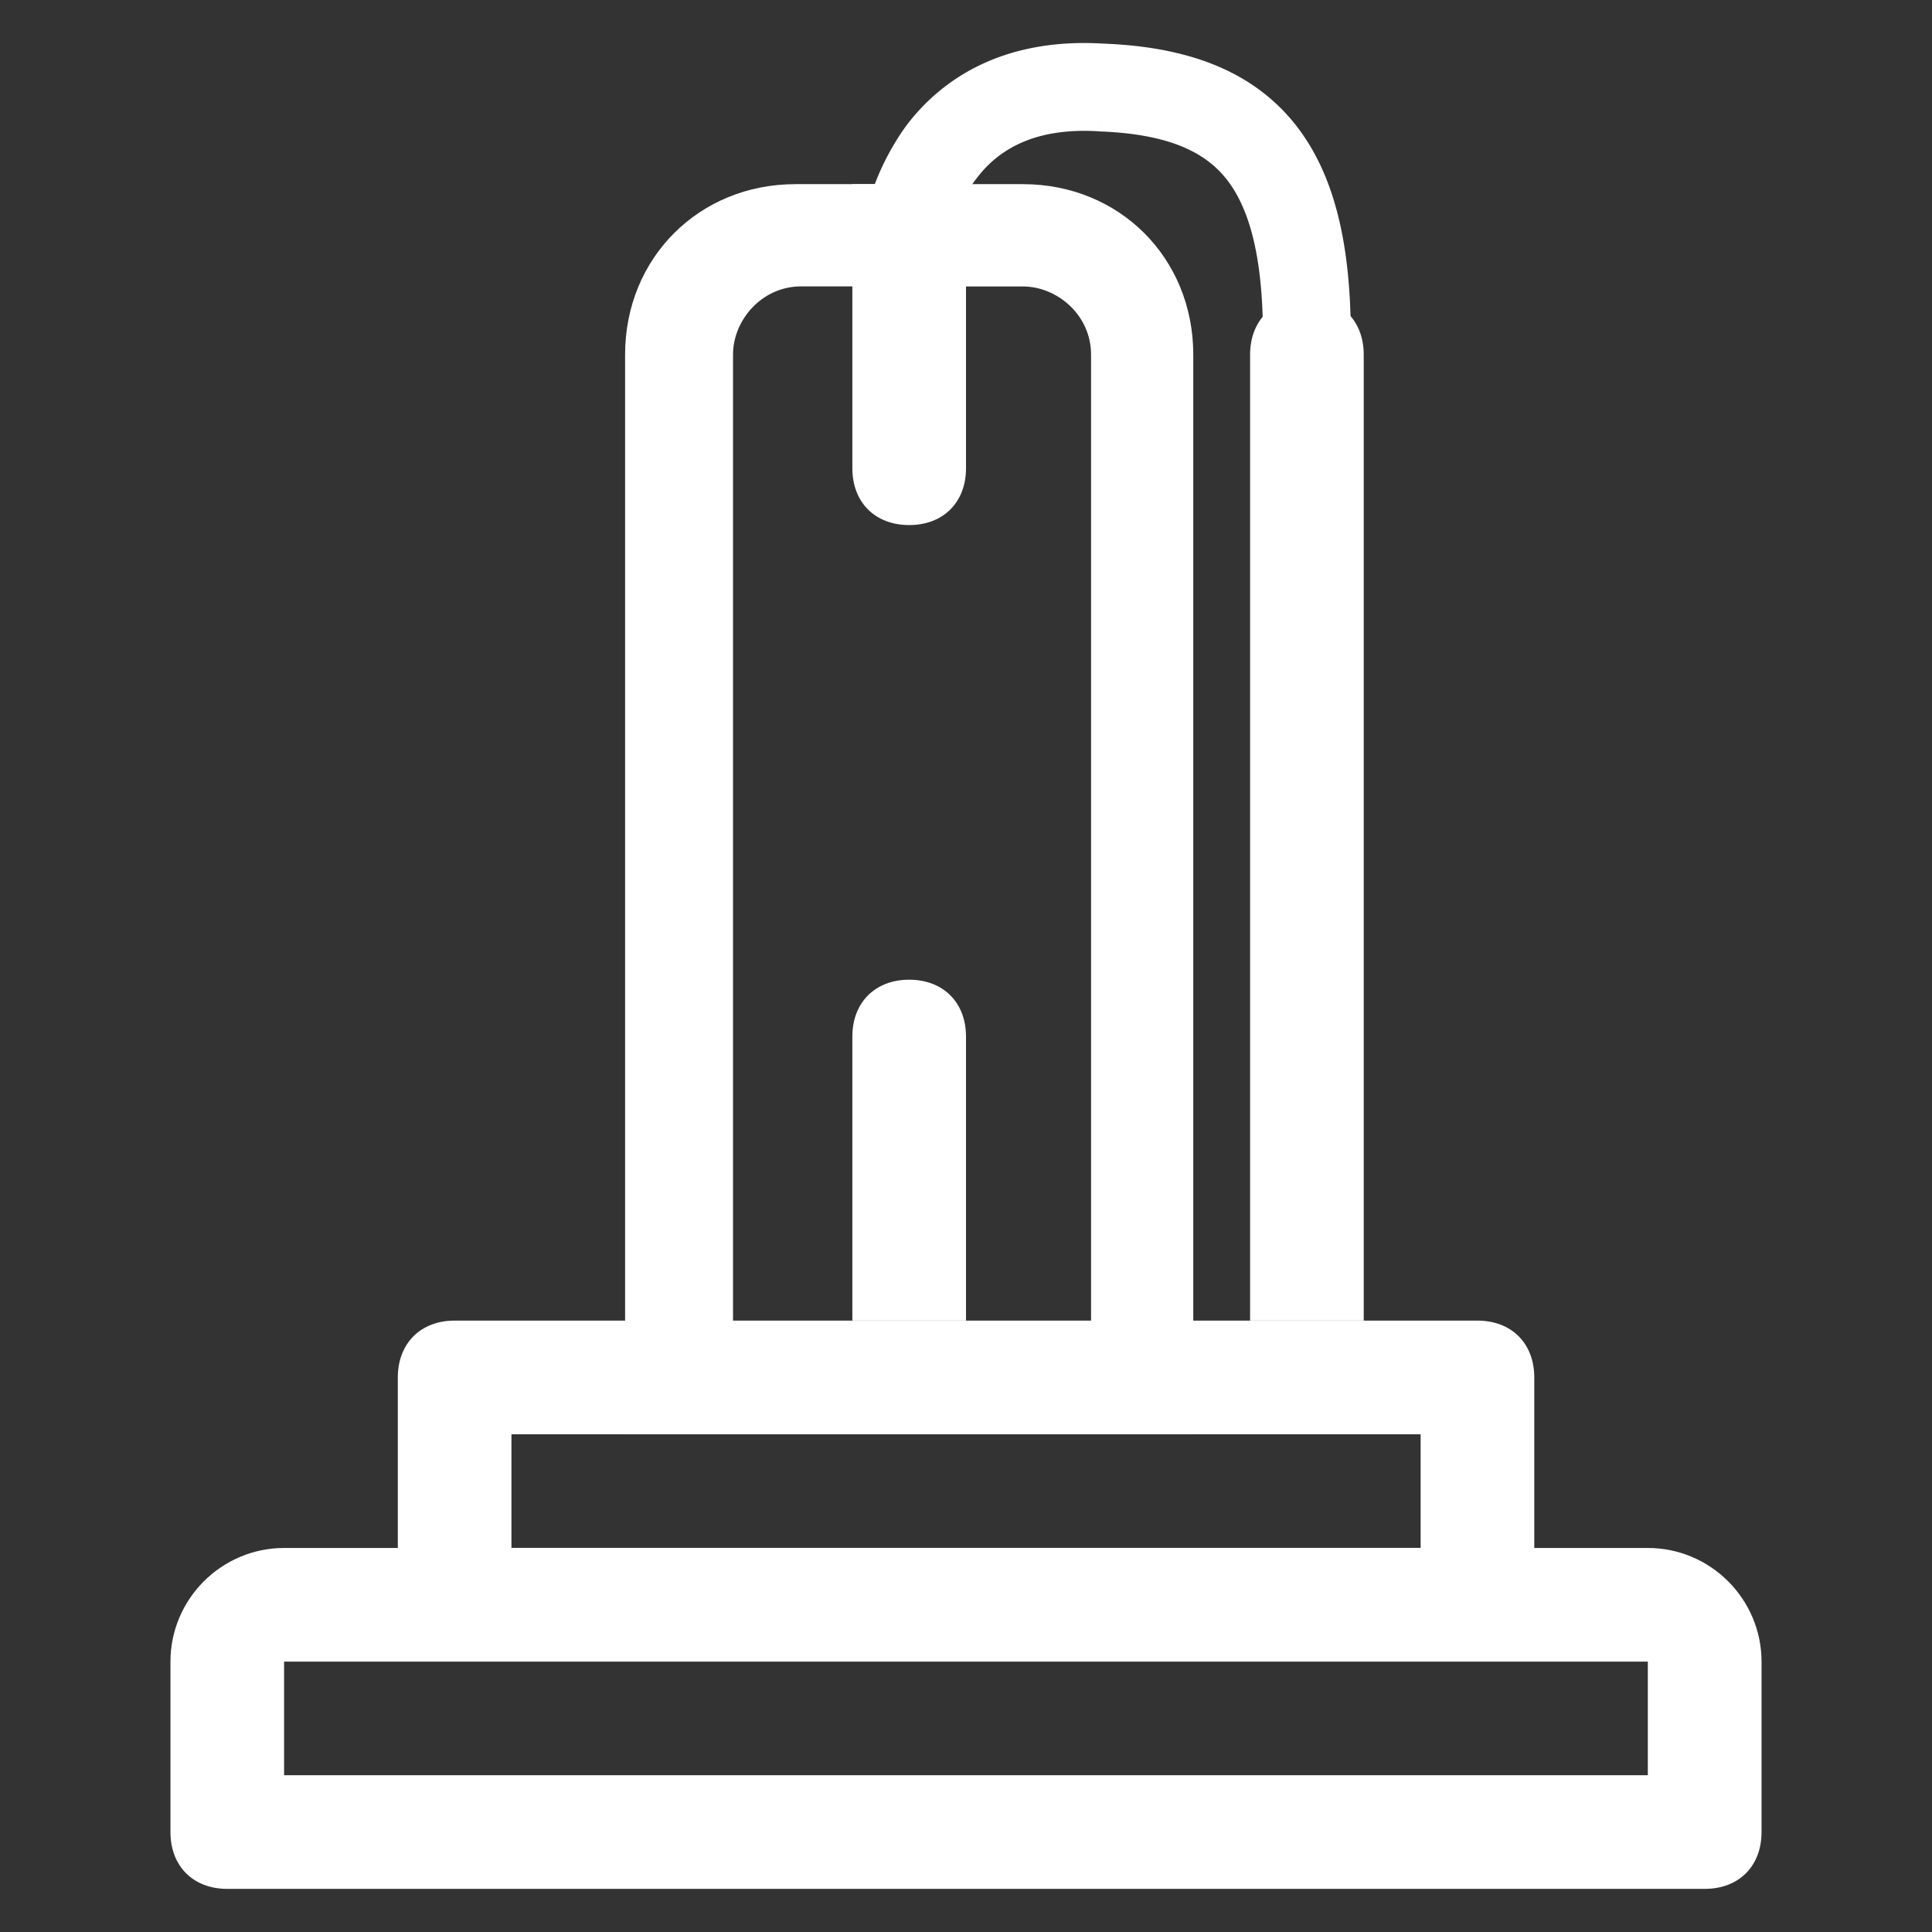 <svg xmlns="http://www.w3.org/2000/svg" xmlns:xlink="http://www.w3.org/1999/xlink" width="22" height="22" viewBox="0 0 22 22"><rect x="0" y="0" width="22" height="22" fill="#333333" stroke="none"/><title>ksenon</title><desc>Created using Figma</desc><use xlink:href="#123-a" transform="translate(7.118 2.097)" fill="#ffffff" width="100%" height="100%"/><use xlink:href="#123-b" transform="translate(9.706 11.156)" fill="#ffffff" width="100%" height="100%"/><use xlink:href="#123-c" transform="translate(9.706 2.097)" fill="#ffffff" width="100%" height="100%"/><use xlink:href="#123-d" transform="translate(1.941 17.627)" fill="#ffffff" width="100%" height="100%"/><use xlink:href="#123-e" transform="translate(4.53 15.038)" fill="#ffffff" width="100%" height="100%"/><use xlink:href="#123-f" transform="translate(14.235 3.391)" fill="#ffffff" width="100%" height="100%"/><use xlink:href="#123-g" transform="translate(10.353 .99)" fill="#ffffff" width="100%" height="100%"/><defs><path id="123-a" d="M4.53 1.165c.388 0 .776.323.776.776v11.13H1.229V1.94c0-.388.324-.776.777-.776zM4.53 0H1.94C.841 0 0 .841 0 1.941v12.294h6.47V1.941C6.47.841 5.63 0 4.53 0z"/><path id="123-b" d="M.647 0C.26 0 0 .259 0 .647v3.235h1.294V.647C1.294.26 1.035 0 .647 0z"/><path id="123-c" d="M1.294 0H0v3.235c0 .389.259.647.647.647s.647-.258.647-.647z"/><path id="123-d" d="M16.823 1.294v1.294H1.294V1.294zm0-1.294H1.294C.582 0 0 .582 0 1.294v1.941c0 .389.259.647.647.647h16.824c.388 0 .647-.258.647-.647v-1.94C18.118.581 17.535 0 16.824 0z"/><path id="123-e" d="M11.647 1.294v1.294H1.294V1.294zM12.294 0H.647C.26 0 0 .259 0 .647v3.235h12.941V.647c0-.388-.259-.647-.647-.647z"/><path id="123-f" d="M.647 0C.26 0 0 .259 0 .647v11h1.294v-11C1.294.26 1.035 0 .647 0z"/><path id="123-g" d="M2.2.007l-.033.5h.014zM0 1.56l.494.077v-.001a1.211 1.211 0 0 1 .048-.171c.048-.136.106-.272.228-.427C.981.76 1.373.453 2.167.506l.066-.998C1.086-.568.378-.099-.026.432c-.185.25-.313.526-.375.702a2.663 2.663 0 0 0-.093.349L0 1.56zM2.18.507c.767.03 1.181.23 1.426.534.263.326.423.878.423 1.813h1c0-1.006-.163-1.845-.644-2.441-.499-.618-1.25-.87-2.166-.906z"/></defs></svg>